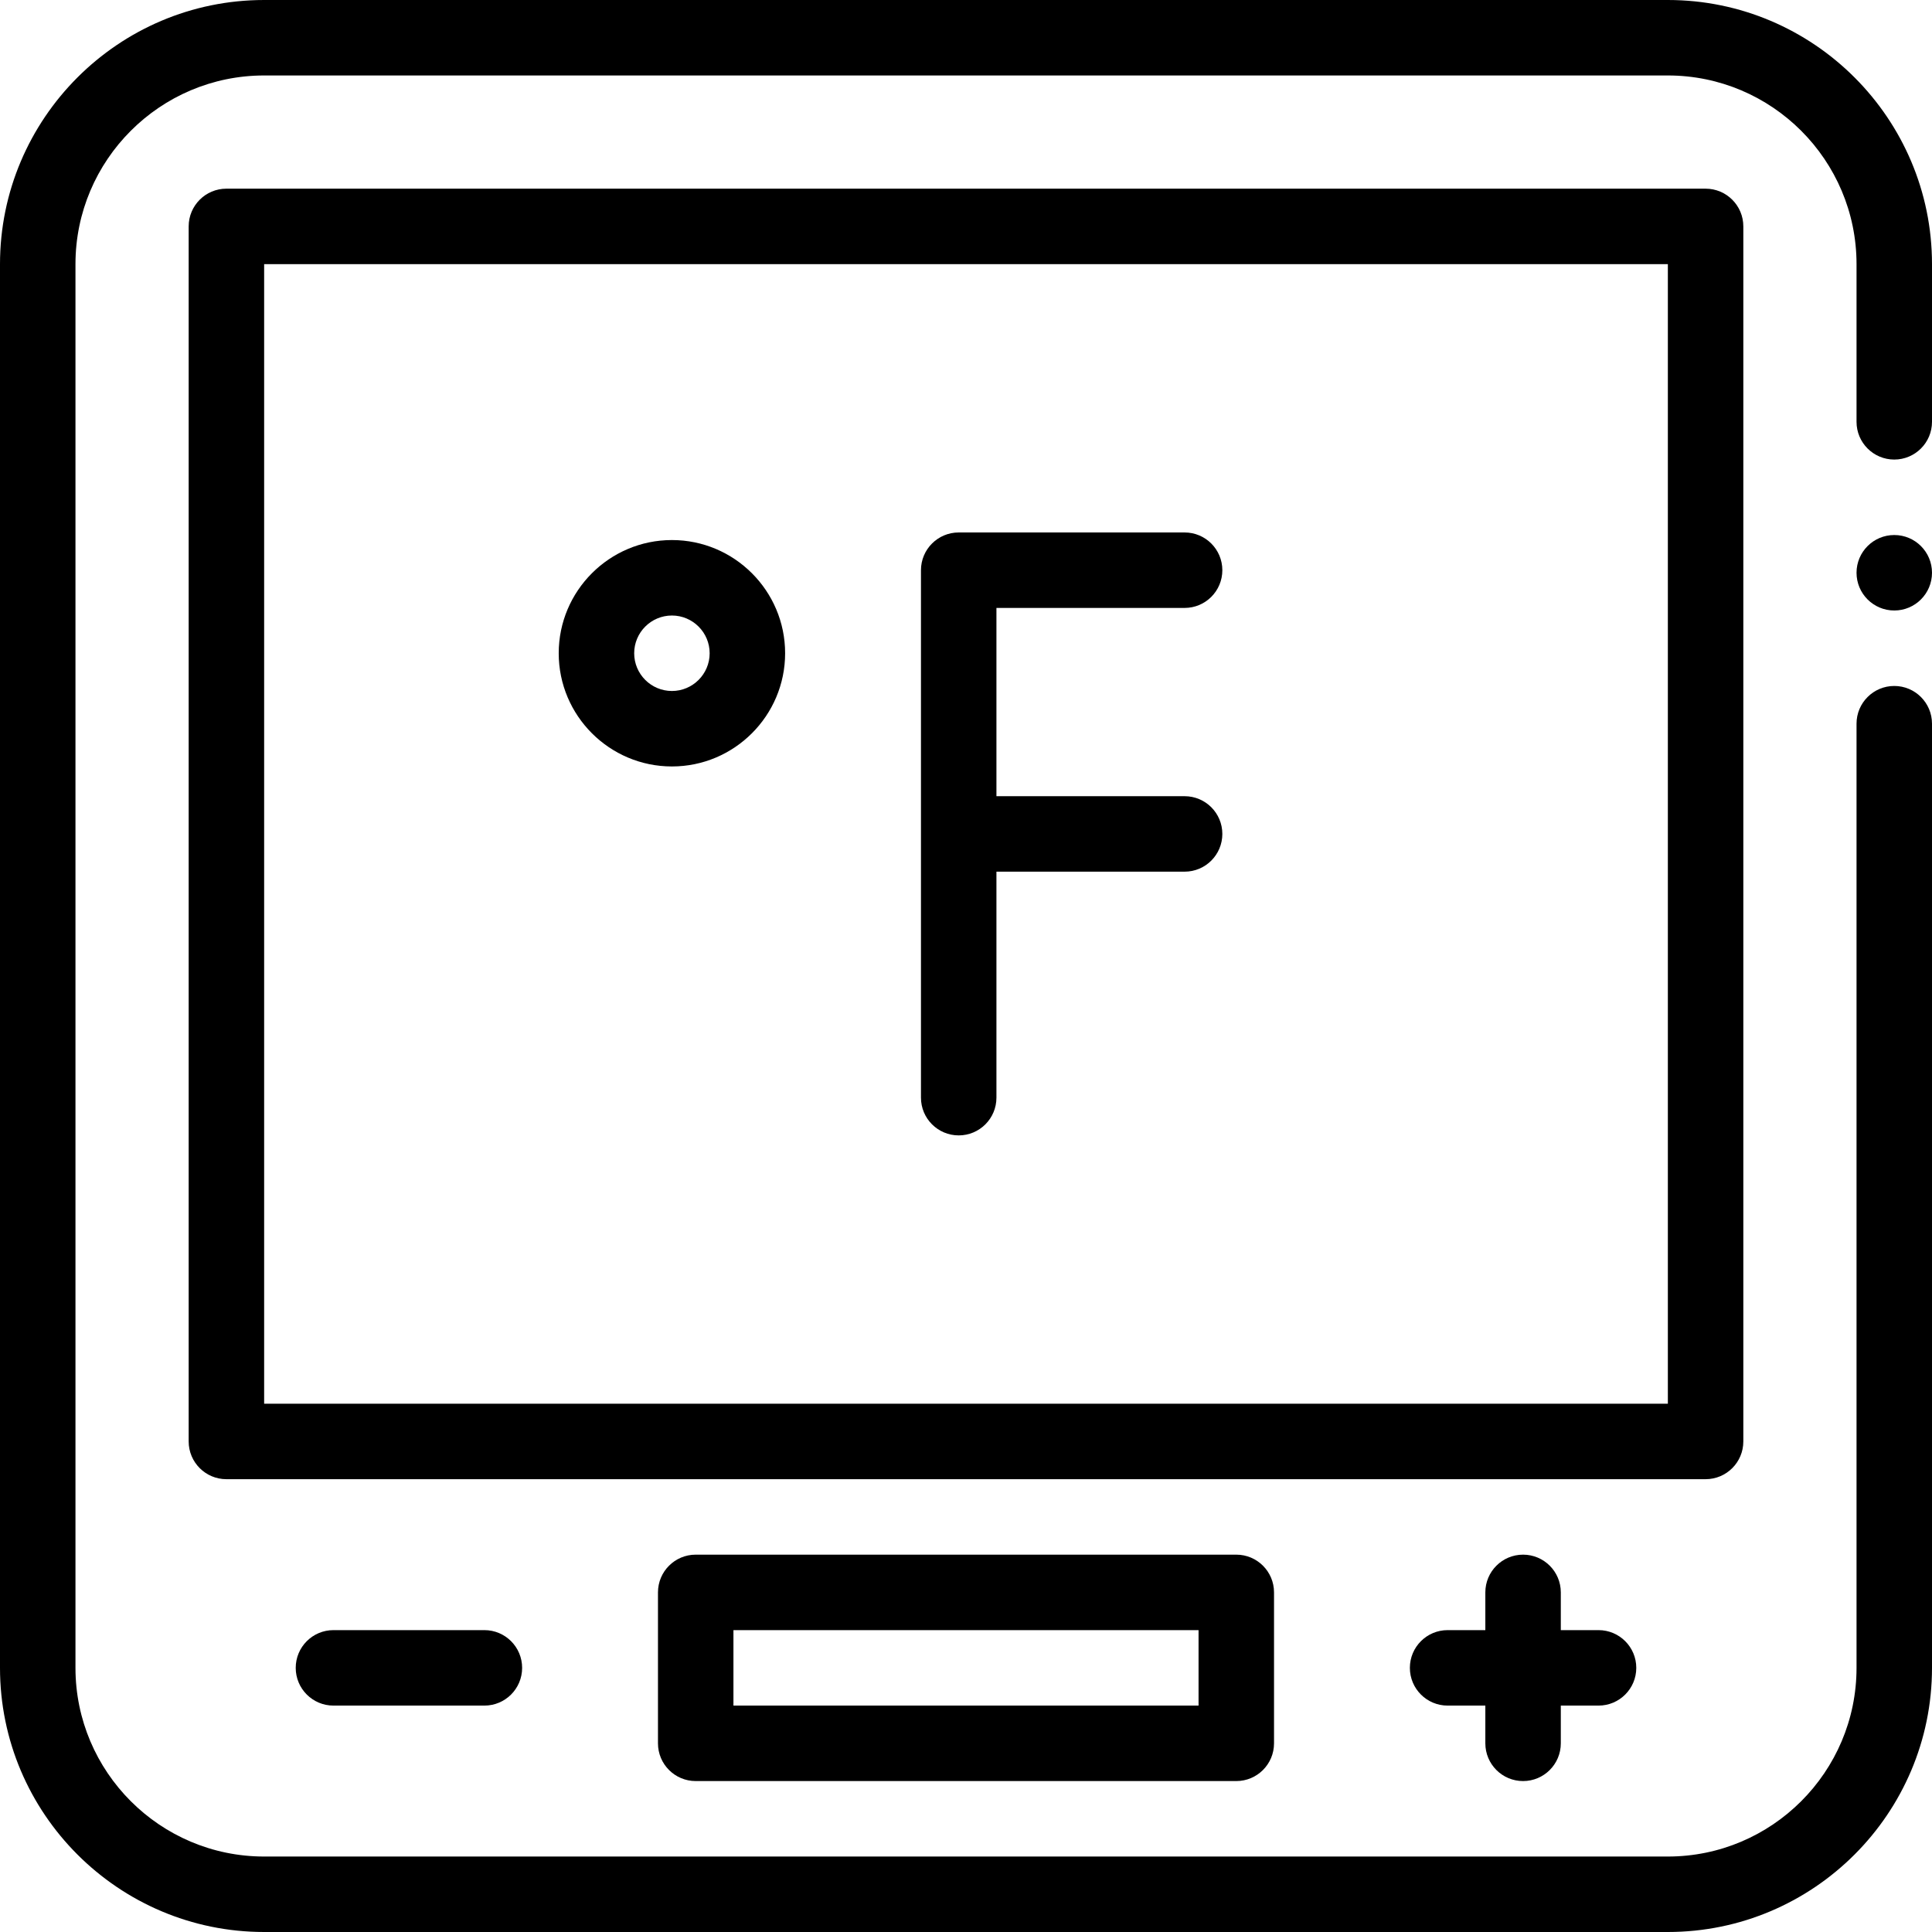 <svg id="Capa_1" enable-background="new 0 0 512 512" height="512" viewBox="0 0 512 512" width="512" xmlns="http://www.w3.org/2000/svg"><g><path d="m254.066 300.892c5.522 0 10-4.477 10-10v-59.892h49.867c5.522 0 10-4.477 10-10s-4.478-10-10-10h-49.867v-49.892h49.867c5.522 0 10-4.477 10-10s-4.478-10-10-10h-59.867c-5.523 0-10 4.477-10 10v139.783c0 5.524 4.478 10.001 10 10.001z"/><path d="m178.066 203.118c16.542 0 30-13.458 30-30s-13.458-30-30-30-30 13.458-30 30 13.458 30 30 30zm0-40c5.514 0 10 4.486 10 10s-4.486 10-10 10-10-4.486-10-10 4.486-10 10-10z"/><path d="m462 382v-322c0-5.523-4.478-10-10-10h-392c-5.523 0-10 4.477-10 10v322c0 5.523 4.477 10 10 10h392c5.522 0 10-4.477 10-10zm-20-10h-372v-302h372z"/><path d="m403.63 472c5.522 0 10-4.477 10-10v-10h10c5.522 0 10-4.477 10-10s-4.478-10-10-10h-10v-10c0-5.523-4.478-10-10-10-5.523 0-10 4.477-10 10v10h-10c-5.523 0-10 4.477-10 10s4.477 10 10 10h10v10c0 5.523 4.477 10 10 10z"/><path d="m88.37 432c-5.523 0-10 4.477-10 10s4.477 10 10 10h40c5.523 0 10-4.477 10-10s-4.477-10-10-10z"/><path d="m442 0h-372c-38.598 0-70 31.402-70 70v372c0 38.598 31.402 70 70 70h372c38.598 0 70-31.402 70-70v-250.213c0-5.523-4.478-10-10-10s-10 4.477-10 10v250.213c0 27.57-22.43 50-50 50h-372c-27.57 0-50-22.43-50-50v-372c0-27.57 22.43-50 50-50h372c27.57 0 50 22.43 50 50v41.787c0 5.523 4.478 10 10 10s10-4.477 10-10v-41.787c0-38.598-31.402-70-70-70z"/><circle cx="502" cy="151.787" r="10"/><path d="m184.37 412c-5.523 0-10 4.477-10 10v40c0 5.523 4.477 10 10 10h143.26c5.522 0 10-4.477 10-10v-40c0-5.523-4.478-10-10-10zm133.26 40h-123.26v-20h123.26z"/></g></svg>